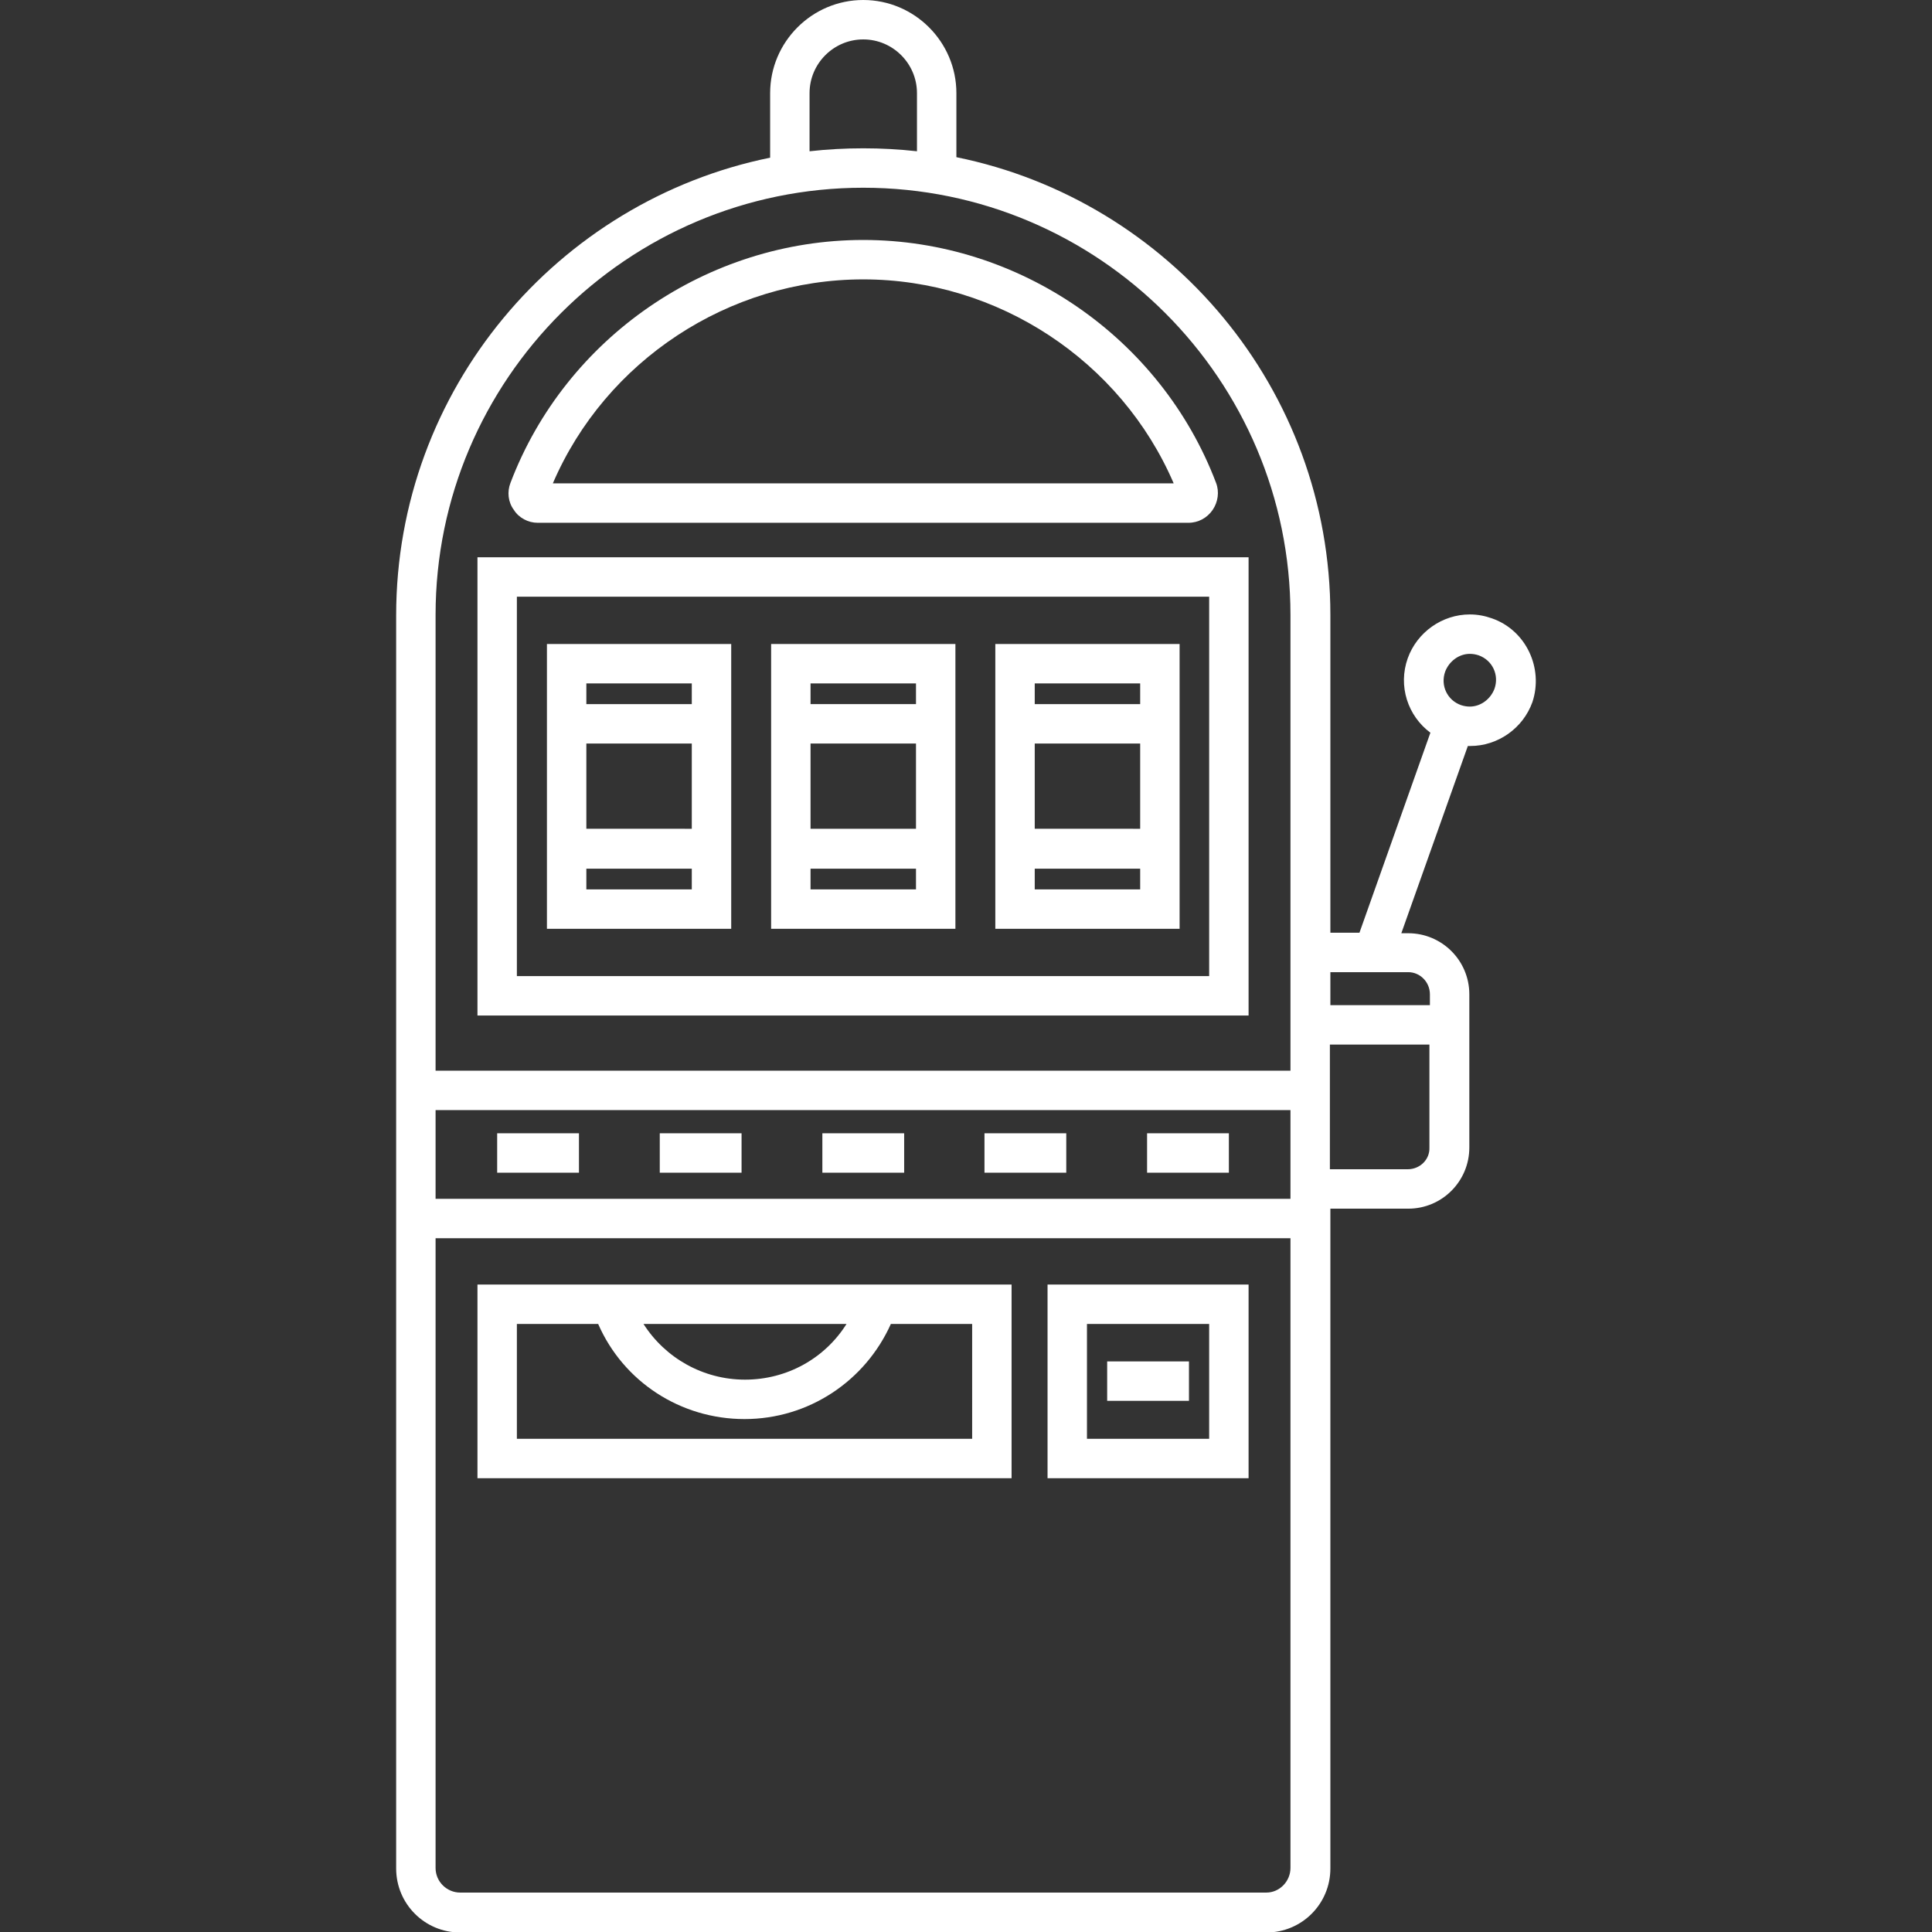 <?xml version="1.0" encoding="utf-8"?>
<!-- Generator: Adobe Illustrator 20.1.0, SVG Export Plug-In . SVG Version: 6.00 Build 0)  -->
<svg version="1.1" id="Capa_1" xmlns="http://www.w3.org/2000/svg" xmlns:xlink="http://www.w3.org/1999/xlink" x="0px" y="0px"
	 viewBox="0 0 392.1 392.1" style="enable-background:new 0 0 392.1 392.1;" xml:space="preserve">
<rect x="0" y="0" width="392.1" height="392.1" fill="#333333" stroke="none"/>
<style type="text/css">
	.st0{fill:#FFFFFF;}
</style>
<g>
	<path class="st0" d="M212.6,300h40.8v-39.3h-40.8V300z M220.6,268.7h24.8V292h-24.8V268.7z"/>
	<rect x="224.7" y="276.3" class="st0" width="16.6" height="8"/>
	<rect x="100.9" y="230" class="st0" width="16.6" height="8"/>
	<rect x="133.9" y="230" class="st0" width="16.6" height="8"/>
	<rect x="166.9" y="230" class="st0" width="16.6" height="8"/>
	<rect x="199.8" y="230" class="st0" width="16.6" height="8"/>
	<rect x="232.8" y="230" class="st0" width="16.6" height="8"/>
	<path class="st0" d="M253.4,113.1H96.9v93h156.5V113.1z M245.4,198.1H104.9v-77h140.5V198.1z"/>
	<path class="st0" d="M148.4,130.7H111v57.8h37.4V130.7z M140.4,138.7v4.2H119v-4.2H140.4z M140.4,150.9v17.3H119v-17.3H140.4z
		 M119,180.5v-4.2h21.4v4.2H119z"/>
	<path class="st0" d="M193.9,130.7h-37.4v57.8h37.4L193.9,130.7L193.9,130.7z M185.9,138.7v4.2h-21.4v-4.2H185.9z M185.9,150.9v17.3
		h-21.4v-17.3H185.9z M164.5,180.5v-4.2h21.4v4.2H164.5z"/>
	<path class="st0" d="M239.4,130.7H202v57.8h37.4V130.7z M231.4,138.7v4.2H210v-4.2H231.4z M231.4,150.9v17.3H210v-17.3H231.4z
		 M210,180.5v-4.2h21.4v4.2H210z"/>
	<path class="st0" d="M109.1,106.1h132.1c2,0,3.8-1,4.9-2.6c1.1-1.6,1.4-3.7,0.7-5.5c-11.2-29.5-40-49.3-71.6-49.3
		c-31.6,0-60.4,19.8-71.6,49.3c-0.7,1.8-0.5,3.9,0.7,5.5C105.3,105.1,107.2,106.1,109.1,106.1z M175.2,56.7
		c27.3,0,52.3,16.5,63,41.4H112.2C122.9,73.2,147.9,56.7,175.2,56.7z"/>
	<path class="st0" d="M96.9,260.7V300h108.4v-39.3H96.9z M171.8,268.7c-4.4,7-12.1,11.3-20.6,11.3c-8.5,0-16.2-4.4-20.6-11.3H171.8z
		 M197.3,292h-92.4v-23.3h16.5c5.1,11.7,16.7,19.3,29.7,19.3c13,0,24.5-7.7,29.7-19.3h16.5V292z"/>
	<path class="st0" d="M302.8,125.5c-1.4-0.5-2.9-0.8-4.5-0.8c-5.6,0-10.7,3.6-12.6,8.9c-2,5.6,0,11.7,4.6,15.1l-14.4,40.6h-5.9
		v-64.5c0-45.8-32.6-84.1-75.9-92.9V18.9c0-10.4-8.5-18.9-18.9-18.9s-18.9,8.5-18.9,18.9V32c-43.2,8.8-75.9,47.1-75.9,92.9v254.3
		c0,7.2,5.8,13,13,13H257c7.2,0,13-5.8,13-13V245.3h15.8c6.9,0,12.4-5.6,12.4-12.4v-31.1c0-6.9-5.6-12.4-12.4-12.4h-1.4l13.5-38
		c0.2,0,0.3,0,0.5,0l0,0c5.6,0,10.7-3.6,12.6-8.9C313.3,135.6,309.7,127.9,302.8,125.5z M261.9,243.3H88.4v-18h173.5V243.3z
		 M164.3,18.9c0-6,4.9-10.9,10.9-10.9c6,0,10.9,4.9,10.9,10.9v11.8c-3.6-0.4-7.2-0.6-10.9-0.6c-3.7,0-7.3,0.2-10.9,0.6V18.9z
		 M175.2,38.1c47.8,0,86.7,38.9,86.7,86.7v64.5v28H88.4v-92.5C88.4,77,127.4,38.1,175.2,38.1z M257,384.1H93.4c-2.7,0-5-2.2-5-5
		V251.3h173.5v127.8C261.9,381.8,259.7,384.1,257,384.1z M285.7,237.3h-15.8V212h20.2v20.9C290.2,235.3,288.2,237.3,285.7,237.3z
		 M290.2,201.8v2.2h-20.2v-6.7h15.8C288.2,197.3,290.2,199.3,290.2,201.8z M303.3,139.8c-0.8,2.1-2.8,3.6-5,3.6
		c-0.6,0-1.2-0.1-1.8-0.3c-2.8-1-4.2-4-3.2-6.8c0.8-2.1,2.8-3.6,5-3.6c0.6,0,1.2,0.1,1.8,0.3C302.9,134,304.3,137,303.3,139.8z"/>
</g>
</svg>
